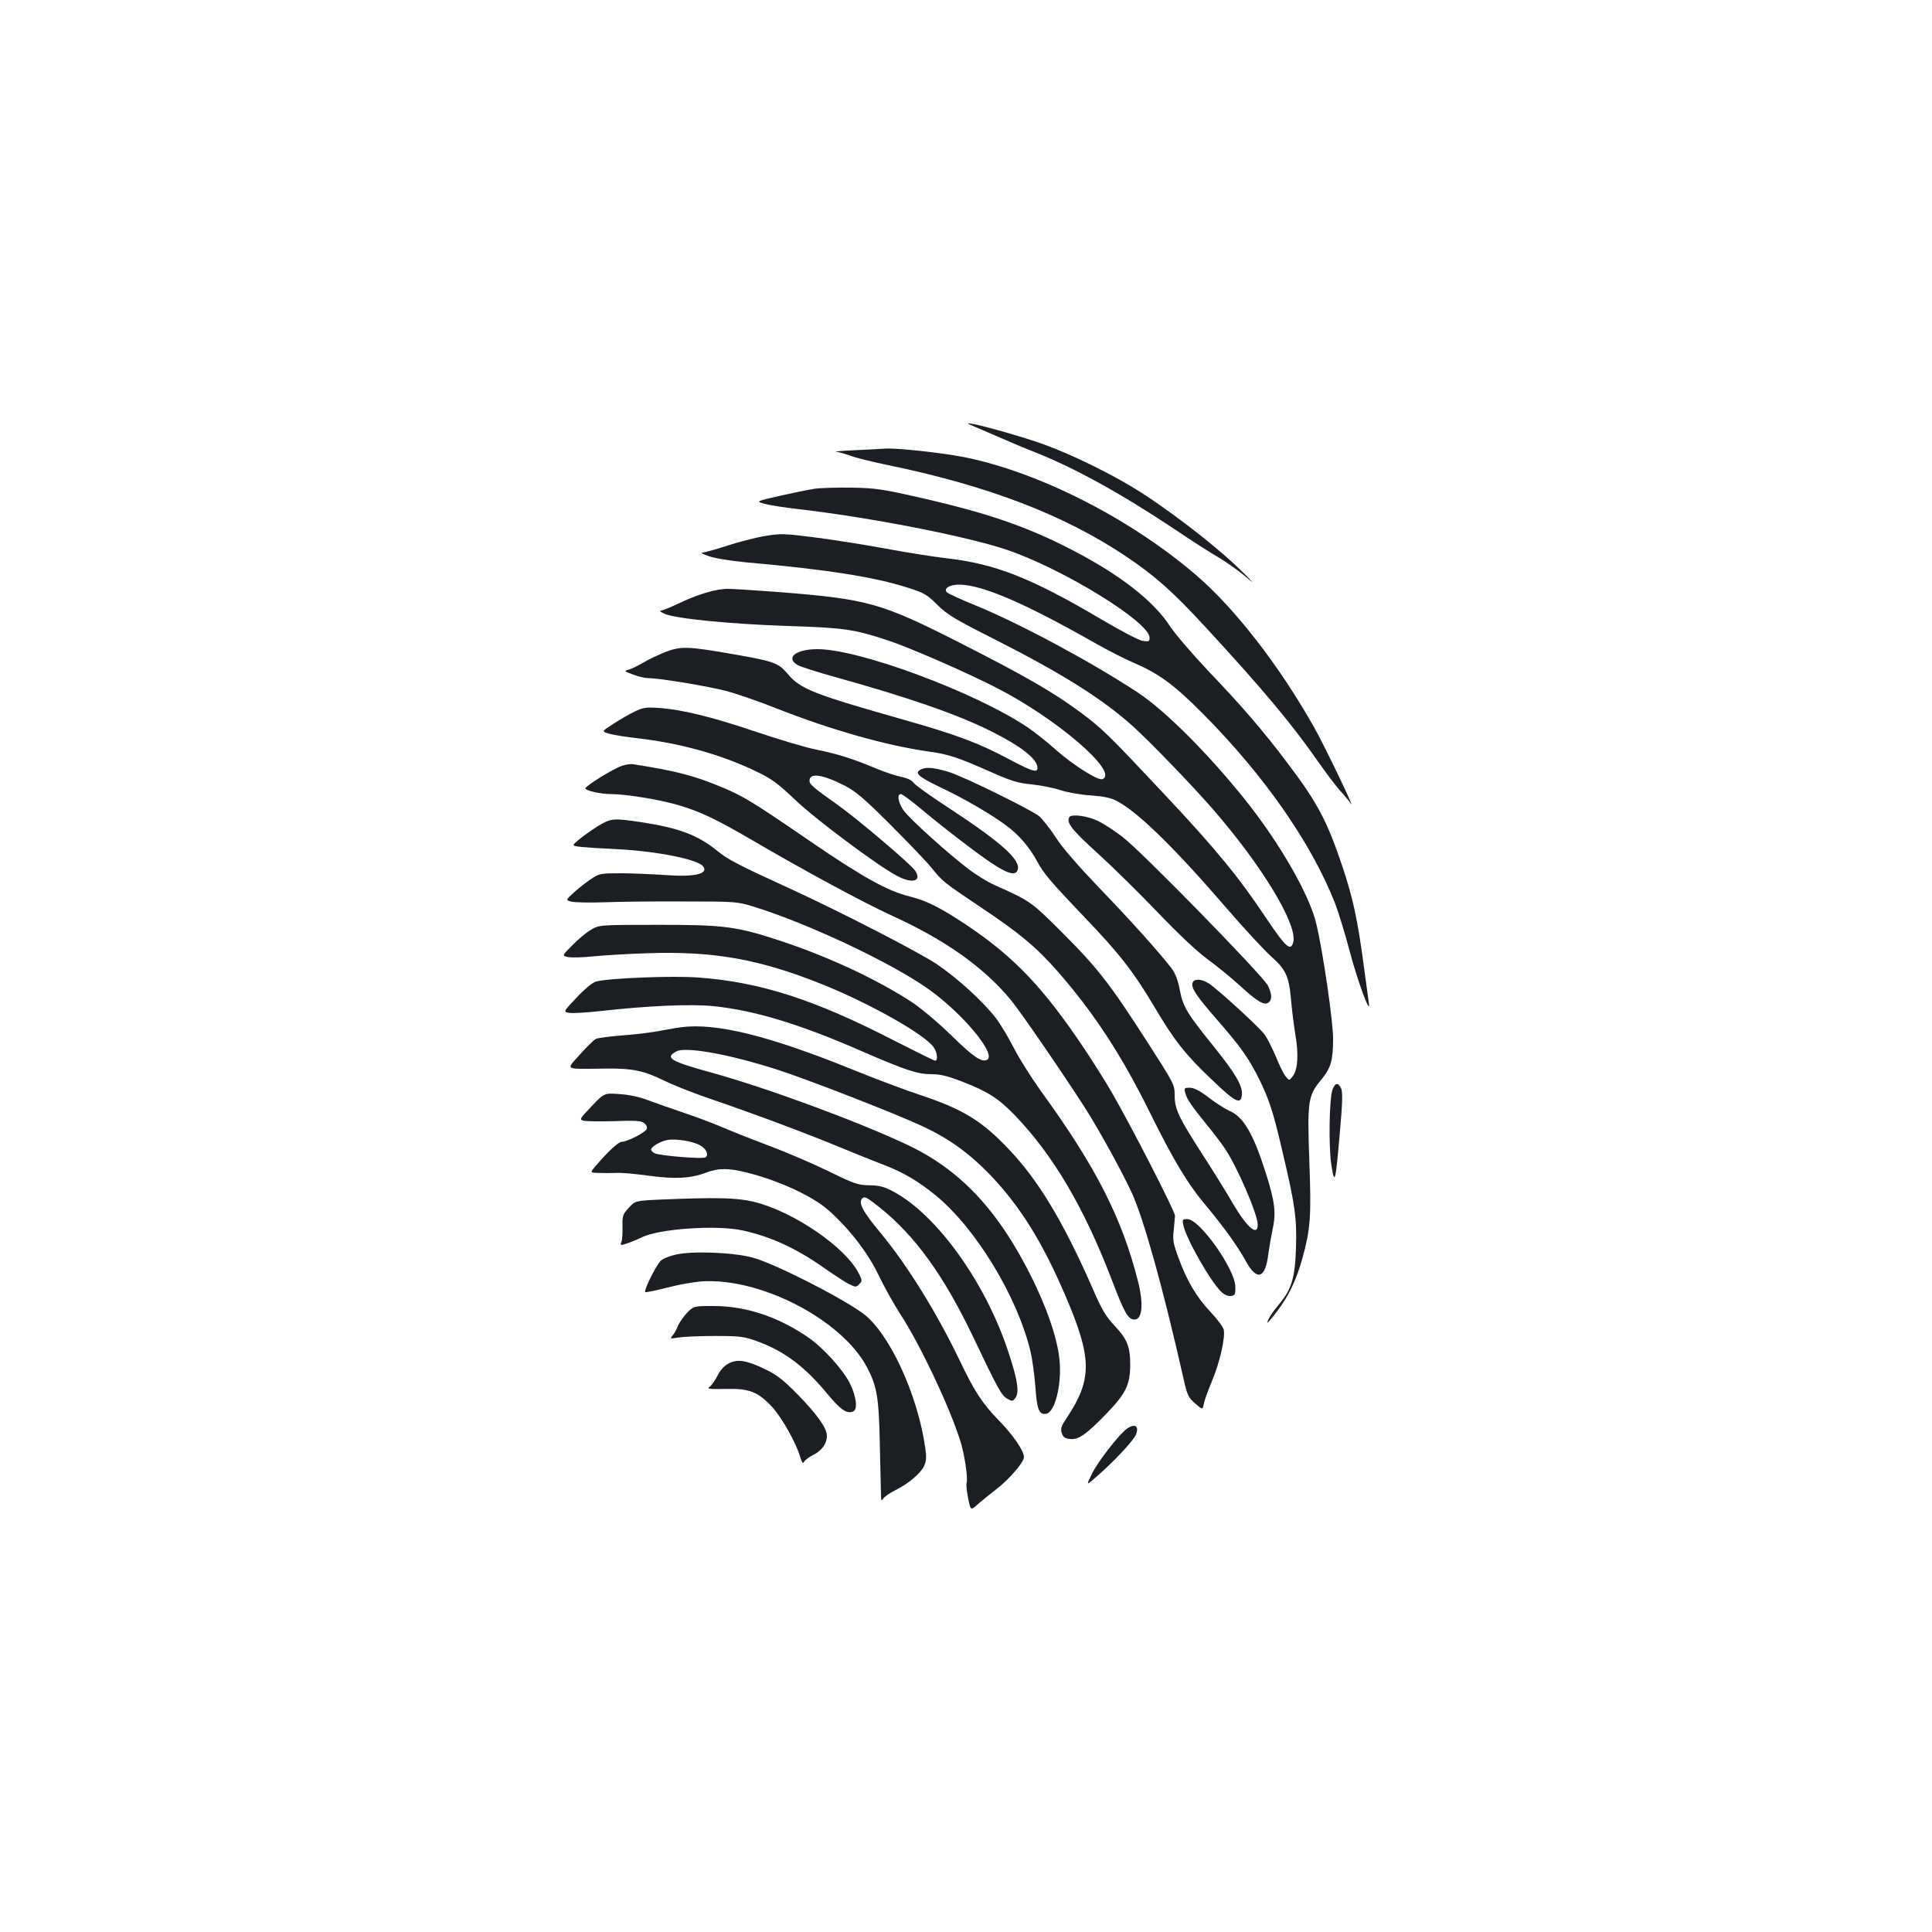 <?xml version="1.0" standalone="no"?>
<!DOCTYPE svg PUBLIC "-//W3C//DTD SVG 20010904//EN"
 "http://www.w3.org/TR/2001/REC-SVG-20010904/DTD/svg10.dtd">
<svg version="1.0" xmlns="http://www.w3.org/2000/svg"
 width="1000pt" height="1000pt" viewBox="0 0 1000 1000"
 preserveAspectRatio="xMidYMid meet">
<g transform="translate(0,1000) scale(0.1,-0.1)"
fill="#1b1f23" stroke="none">
<path d="M5025 7800 c11 -5 72 -31 135 -58 63 -28 151 -65 195 -82 208 -82
448 -215 723 -398 84 -57 190 -125 237 -152 46 -28 112 -76 147 -107 35 -30
20 -13 -32 38 -109 108 -308 266 -490 388 -161 107 -398 224 -575 284 -171 57
-416 120 -340 87z"/>
<path d="M4430 7670 c-69 -3 -115 -7 -103 -8 12 -1 46 -11 75 -21 29 -11 112
-31 183 -46 519 -106 917 -257 1239 -472 155 -104 243 -182 413 -366 302 -327
455 -511 588 -703 38 -54 87 -119 109 -144 23 -25 49 -56 58 -70 26 -38 -138
304 -190 395 -182 323 -412 618 -613 790 -342 293 -814 532 -1199 609 -118 23
-349 48 -408 44 -15 -1 -83 -5 -152 -8z"/>
<path d="M4215 7470 c-33 -5 -115 -22 -182 -37 -121 -28 -121 -28 -75 -41 26
-7 103 -19 172 -27 363 -41 882 -142 1085 -212 290 -99 735 -373 735 -453 0
-20 -3 -22 -36 -17 -20 3 -115 53 -213 111 -364 215 -549 288 -806 317 -54 6
-196 28 -314 50 -118 22 -288 48 -376 59 -150 19 -167 19 -249 5 -48 -8 -135
-31 -194 -50 -58 -19 -115 -35 -126 -35 -12 -1 4 -9 34 -19 30 -11 114 -24
185 -31 420 -37 670 -76 844 -132 85 -27 100 -36 153 -89 52 -51 90 -74 296
-178 351 -178 558 -308 718 -452 91 -83 298 -297 409 -424 253 -290 442 -600
419 -691 -13 -50 -38 -28 -135 116 -147 221 -262 361 -537 654 -287 306 -317
335 -431 420 -139 103 -281 185 -621 358 -410 208 -475 227 -945 264 -110 8
-225 16 -255 16 -62 1 -157 -27 -265 -79 -38 -18 -76 -33 -85 -34 -8 0 1 -8
20 -16 55 -25 340 -53 635 -63 292 -9 347 -17 522 -75 116 -39 396 -161 557
-243 316 -161 641 -441 552 -475 -22 -9 -154 75 -241 152 -44 40 -110 92 -147
117 -270 181 -869 404 -1087 404 -111 0 -167 -44 -103 -82 15 -9 104 -37 197
-63 378 -105 634 -194 805 -280 158 -79 240 -144 240 -190 0 -26 -29 -17 -135
39 -166 89 -277 131 -555 210 -473 134 -537 160 -602 237 -49 58 -71 66 -283
103 -236 41 -269 42 -349 12 -38 -15 -91 -40 -117 -56 -27 -16 -60 -32 -75
-36 -25 -7 -24 -8 22 -25 27 -11 63 -19 79 -19 58 0 305 -41 402 -66 54 -14
170 -54 258 -89 280 -111 572 -194 792 -225 99 -13 151 -30 320 -105 108 -48
141 -58 213 -65 47 -5 114 -18 150 -30 36 -12 105 -24 155 -27 60 -4 103 -12
130 -26 106 -52 296 -236 566 -549 98 -114 206 -230 239 -259 75 -67 91 -101
102 -219 4 -52 15 -136 23 -187 18 -103 12 -182 -15 -215 -17 -22 -17 -22 -35
0 -10 11 -33 58 -51 103 -19 44 -45 96 -59 115 -32 42 -249 240 -290 265 -37
23 -74 24 -82 3 -10 -26 19 -69 128 -194 120 -137 163 -198 216 -305 51 -103
74 -171 122 -380 64 -270 74 -342 69 -495 -5 -155 -23 -213 -87 -290 -37 -44
-61 -82 -61 -96 0 -4 23 23 51 60 60 79 100 164 130 272 42 155 47 213 36 505
-11 313 -7 338 63 422 49 60 60 98 60 212 0 88 -51 441 -86 590 -34 150 -188
418 -368 644 -193 241 -412 460 -556 556 -233 154 -608 356 -837 450 -79 32
-147 63 -153 70 -17 21 18 40 69 39 122 -4 335 -96 698 -302 67 -38 157 -84
200 -102 132 -57 209 -113 359 -264 316 -318 561 -668 684 -981 17 -44 51
-154 75 -245 42 -160 112 -348 100 -270 -3 19 -14 105 -26 190 -31 235 -56
351 -109 510 -81 242 -131 336 -288 543 -121 161 -232 290 -403 469 -87 92
-178 198 -202 235 -85 132 -258 267 -507 396 -235 122 -442 193 -796 273 -185
42 -225 48 -344 50 -74 1 -162 -1 -195 -6z"/>
<path d="M3285 6317 c-27 -13 -78 -42 -111 -64 -61 -39 -61 -39 -20 -51 22 -6
84 -16 136 -22 224 -25 435 -83 616 -169 88 -42 116 -62 211 -152 107 -102
426 -340 527 -393 79 -42 129 -27 93 27 -20 32 -301 270 -400 340 -127 90
-147 107 -147 126 0 43 69 33 185 -27 57 -30 101 -68 235 -202 91 -91 186
-190 210 -220 61 -75 63 -76 255 -205 201 -134 291 -209 402 -336 189 -217
329 -432 478 -734 121 -244 194 -366 291 -480 90 -108 161 -207 202 -282 58
-106 102 -92 117 38 4 30 14 87 22 126 19 85 12 145 -38 300 -63 197 -114 283
-185 313 -24 11 -73 42 -109 70 -46 35 -75 50 -97 50 -28 0 -30 -2 -23 -27 8
-32 30 -64 110 -163 34 -41 76 -97 94 -123 64 -95 171 -342 171 -396 0 -62
-55 -15 -127 107 -31 54 -101 167 -156 252 -127 197 -147 239 -147 311 0 55
-3 60 -141 275 -192 299 -258 384 -438 564 -163 163 -169 167 -351 248 -36 16
-97 53 -136 83 -105 79 -303 258 -336 303 -29 41 -37 86 -15 86 7 0 50 -32 96
-70 46 -39 138 -113 205 -164 213 -164 286 -203 303 -160 19 51 -79 140 -353
320 -94 61 -178 121 -186 133 -9 13 -33 24 -64 30 -27 6 -83 24 -124 41 -122
52 -209 79 -315 100 -55 11 -199 54 -320 95 -226 76 -377 113 -500 121 -60 4
-77 2 -120 -19z"/>
<path d="M3218 6036 c-47 -17 -187 -103 -188 -117 0 -11 78 -29 130 -29 78 0
250 -28 347 -56 114 -33 200 -74 385 -182 270 -158 577 -324 728 -393 274
-125 475 -268 613 -436 53 -65 270 -381 384 -559 72 -113 196 -338 243 -442
62 -138 161 -494 265 -954 20 -90 25 -101 61 -132 39 -34 39 -34 45 -2 3 17
22 70 42 117 41 98 70 227 61 267 -4 15 -35 56 -69 92 -71 75 -123 162 -166
282 -26 70 -30 92 -24 138 3 30 6 65 7 77 0 22 -228 468 -330 643 -30 52 -91
149 -135 215 -213 319 -364 479 -611 645 -140 93 -207 127 -298 150 -114 28
-245 101 -518 288 -287 197 -344 232 -448 275 -145 61 -239 86 -462 121 -14 3
-41 -1 -62 -8z"/>
<path d="M4773 6020 c-45 -18 -25 -38 92 -94 123 -58 259 -137 341 -197 67
-49 123 -114 163 -189 32 -60 71 -106 242 -285 183 -191 255 -283 365 -468
103 -174 159 -245 297 -376 122 -117 149 -130 155 -79 5 46 -31 109 -147 253
-139 172 -158 204 -175 294 -9 48 -23 83 -42 109 -65 84 -211 247 -374 416
-110 115 -192 209 -225 261 -29 45 -68 94 -86 110 -38 32 -386 203 -464 228
-70 22 -116 28 -142 17z"/>
<path d="M5535 5771 c-17 -29 13 -67 148 -189 78 -71 216 -207 307 -302 104
-109 200 -200 259 -244 52 -38 129 -101 170 -139 91 -83 126 -103 147 -86 19
15 18 43 -3 87 -23 49 -660 701 -754 771 -42 32 -97 68 -124 81 -55 27 -139
38 -150 21z"/>
<path d="M3093 5723 c-33 -21 -77 -52 -98 -70 -37 -31 -37 -31 16 -37 30 -3
110 -8 178 -11 206 -10 419 -52 449 -88 34 -40 -44 -58 -197 -46 -64 4 -166 9
-227 9 -105 0 -112 -1 -155 -30 -24 -16 -64 -47 -88 -69 -44 -40 -44 -40 -13
-48 18 -4 96 -6 174 -3 79 3 265 5 413 4 263 0 272 -1 356 -27 277 -85 711
-289 904 -426 175 -124 353 -336 305 -366 -27 -16 -71 13 -184 124 -71 69
-157 141 -206 174 -185 120 -432 235 -680 317 -226 75 -294 84 -642 83 -296 0
-296 0 -340 -26 -24 -14 -67 -50 -96 -80 -54 -54 -54 -54 -20 -61 19 -3 77 -2
129 4 52 5 177 13 279 16 343 12 579 -30 904 -160 242 -97 522 -254 576 -323
21 -26 27 -73 10 -73 -5 0 -100 47 -212 104 -409 211 -690 302 -1008 326 -135
11 -479 -3 -537 -21 -18 -6 -60 -41 -100 -84 -69 -73 -69 -73 -33 -78 19 -2
87 2 150 9 260 29 473 38 595 26 212 -22 449 -94 770 -235 224 -97 284 -117
356 -117 47 0 83 -9 163 -40 131 -51 185 -86 270 -174 197 -205 357 -476 500
-849 66 -173 85 -207 118 -207 41 0 48 81 18 199 -83 328 -219 594 -504 986
-47 66 -110 165 -138 220 -28 55 -70 125 -93 155 -68 88 -202 210 -310 282
-94 62 -495 269 -755 388 -277 127 -322 151 -376 195 -102 83 -201 120 -399
150 -142 21 -153 20 -222 -22z"/>
<path d="M3525 4683 c-16 -2 -64 -10 -105 -18 -41 -8 -129 -19 -196 -24 -66
-5 -130 -13 -141 -19 -11 -6 -48 -43 -83 -82 -72 -81 -85 -73 135 -71 138 2
199 -11 304 -63 38 -19 140 -60 227 -90 232 -79 488 -175 654 -243 80 -33 188
-77 241 -97 113 -43 187 -86 283 -164 207 -170 421 -522 490 -807 9 -38 20
-120 25 -182 8 -118 19 -146 55 -141 50 7 87 173 67 304 -16 109 -65 249 -142
404 -172 346 -370 557 -646 686 -259 122 -732 296 -1017 374 -206 57 -237 75
-175 108 49 26 275 -15 524 -95 155 -50 610 -227 749 -292 134 -62 240 -138
346 -247 158 -164 274 -349 396 -634 137 -320 138 -429 6 -628 -30 -45 -34
-57 -26 -80 7 -21 17 -28 42 -30 45 -5 83 22 190 132 100 104 122 149 122 255
0 89 -16 130 -79 197 -48 51 -68 84 -120 205 -147 334 -277 551 -429 710 -141
149 -238 208 -464 283 -73 24 -227 82 -343 129 -434 176 -708 244 -890 220z"/>
<path d="M6898 4363 c-18 -44 -22 -295 -7 -392 17 -111 22 -90 44 167 14 154
15 209 7 227 -15 33 -30 32 -44 -2z"/>
<path d="M3062 4274 c-63 -66 -64 -69 -41 -75 13 -3 85 -4 159 -2 108 4 139 2
154 -10 12 -9 17 -20 13 -31 -7 -18 -101 -66 -129 -66 -17 0 -71 -50 -134
-124 -31 -36 -31 -36 15 -37 25 -1 66 -1 91 0 25 2 99 -5 165 -14 136 -19 219
-15 298 15 66 25 119 25 216 0 163 -41 336 -121 418 -193 107 -95 203 -218
259 -334 29 -61 81 -154 114 -205 101 -155 247 -462 308 -648 23 -69 44 -203
35 -226 -3 -8 1 -43 8 -79 13 -64 13 -64 49 -32 20 18 64 53 97 79 67 51 143
140 143 166 0 33 -59 118 -132 192 -82 84 -125 149 -200 307 -118 246 -270
492 -409 660 -94 113 -118 158 -96 180 12 12 24 6 88 -45 185 -147 334 -354
486 -672 131 -275 147 -303 177 -320 25 -14 28 -14 42 5 21 28 11 94 -37 238
-118 359 -369 708 -594 829 -49 26 -72 32 -125 33 -60 1 -77 7 -210 72 -80 39
-219 99 -310 133 -91 34 -201 78 -245 97 -44 19 -132 52 -195 73 -63 21 -146
51 -185 65 -44 17 -99 29 -148 32 -79 6 -79 6 -145 -63z m563 -203 c30 -17 44
-46 28 -61 -10 -11 -241 8 -265 21 -10 5 -18 14 -18 19 0 14 46 42 83 49 43 9
135 -6 172 -28z"/>
<path d="M3417 3791 c-129 -6 -129 -6 -163 -43 -31 -34 -33 -42 -32 -95 1 -32
-1 -68 -5 -79 -8 -22 -7 -22 34 -8 23 8 54 21 70 29 87 45 390 66 524 36 149
-33 280 -94 428 -199 51 -35 106 -72 125 -80 30 -15 34 -15 49 1 16 16 16 19
0 52 -66 137 -340 325 -547 375 -89 21 -193 23 -483 11z"/>
<path d="M6125 3658 c16 -73 144 -297 198 -346 15 -14 34 -22 49 -20 20 3 23
8 22 48 -1 91 -185 350 -248 350 -26 0 -27 -2 -21 -32z"/>
<path d="M3497 3506 c-32 -7 -67 -21 -77 -32 -26 -26 -91 -158 -80 -162 5 -2
56 9 112 23 57 15 135 29 174 32 304 24 730 -196 861 -443 52 -98 62 -155 67
-399 3 -121 5 -238 6 -260 0 -32 3 -37 11 -22 6 9 33 29 62 43 71 36 131 87
150 126 12 26 13 46 6 94 -39 278 -189 600 -324 697 -122 88 -461 259 -570
288 -101 27 -312 35 -398 15z"/>
<path d="M3556 3205 c-18 -20 -40 -50 -47 -68 -7 -18 -19 -40 -28 -50 -14 -17
-13 -17 30 -10 24 4 109 8 189 8 132 0 152 -3 218 -27 141 -51 246 -130 363
-271 70 -84 101 -106 134 -93 26 9 18 77 -16 146 -38 74 -140 187 -222 242
-154 104 -318 158 -483 158 -103 0 -103 0 -138 -35z"/>
<path d="M3770 2942 c-22 -12 -43 -35 -56 -62 -12 -24 -30 -50 -40 -57 -17
-12 -6 -14 82 -12 123 3 168 -15 242 -95 50 -56 121 -181 143 -255 10 -32 15
-39 21 -27 5 9 26 25 47 35 45 23 71 59 71 99 0 41 -52 113 -155 218 -71 72
-106 99 -165 127 -97 47 -144 54 -190 29z"/>
<path d="M5833 2605 c-40 -28 -151 -171 -181 -233 -31 -63 -31 -63 26 -13 88
76 190 186 202 216 17 44 -6 59 -47 30z"/>
</g>
</svg>
